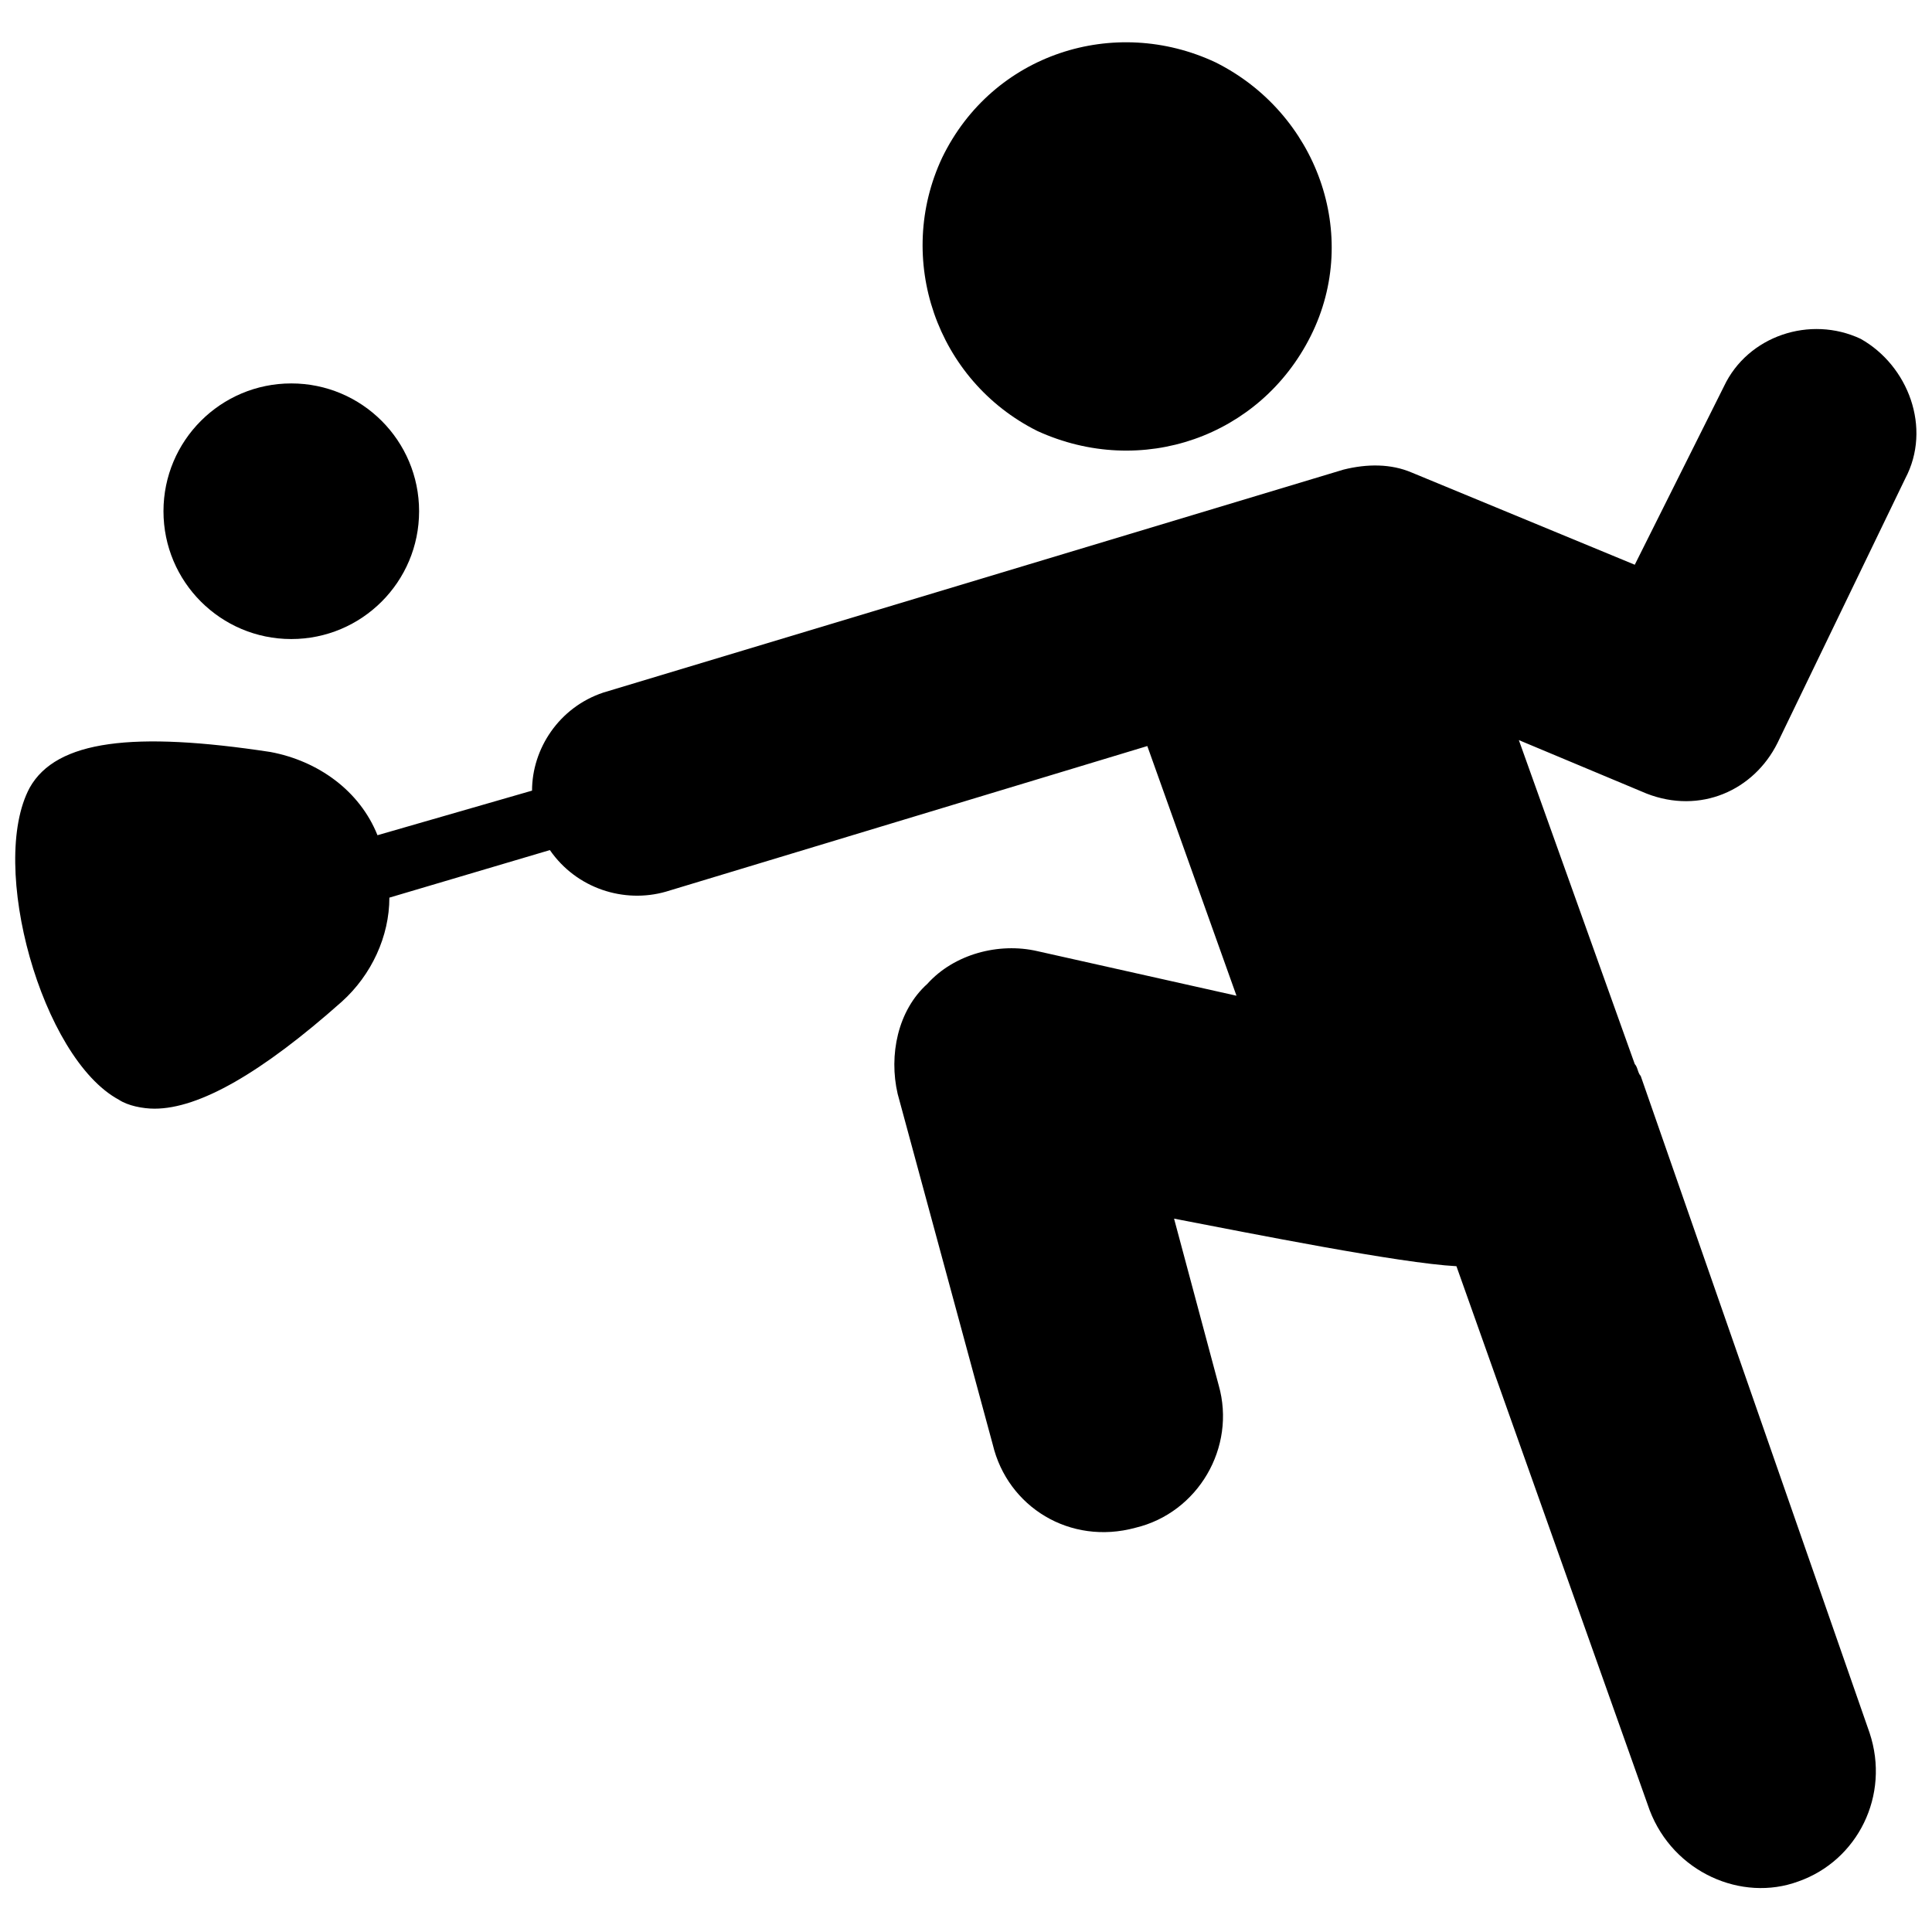 <?xml version="1.0" encoding="UTF-8" standalone="no"?><!-- Generator: Gravit.io --><svg xmlns="http://www.w3.org/2000/svg" xmlns:xlink="http://www.w3.org/1999/xlink" style="isolation:isolate" viewBox="0 0 65 65" width="65pt" height="65pt"><defs><clipPath id="_clipPath_snuae4wMTisTzjtw9jzOw6SzXLWI8wWw"><rect width="65" height="65"/></clipPath></defs><g clip-path="url(#_clipPath_snuae4wMTisTzjtw9jzOw6SzXLWI8wWw)"><circle vector-effect="non-scaling-stroke" cx="9.8" cy="17.2" r="4.3" fill="rgb(0,0,0)"/><path d=" M 44.1 11.3 C 42.4 14.7 38.4 16.1 34.9 14.5 C 31.5 12.8 30.1 8.7 31.7 5.3 C 33.4 1.8 37.5 0.5 40.9 2.1 C 44.3 3.8 45.8 7.9 44.1 11.3 Z " fill="rgb(0,0,0)"/><path d=" M 64.1 16.1 L 59.8 25 C 59 26.6 57.2 27.4 55.4 26.7 L 51.1 24.9 L 55 35.8 C 55.1 35.9 55.1 36.1 55.2 36.2 L 62.9 58.3 C 63.6 60.4 62.5 62.6 60.5 63.3 C 58.6 64 56.3 63 55.5 60.9 L 49 42.6 C 47.1 42.5 42.1 41.5 39.5 41 L 41 46.6 C 41.6 48.7 40.3 50.9 38.2 51.4 C 36 52 33.9 50.7 33.4 48.6 L 30.2 36.8 C 29.9 35.5 30.2 34 31.2 33.1 C 32.1 32.1 33.6 31.7 34.9 32 L 41.6 33.5 L 38.6 25.1 L 22.4 30 C 21 30.4 19.4 29.9 18.5 28.6 L 13.1 30.2 C 13.1 31.5 12.5 32.8 11.5 33.7 C 8.8 36.1 6.7 37.3 5.2 37.3 C 4.8 37.3 4.3 37.2 4 37 C 1.4 35.6 -0.4 29.1 1 26.5 C 1.9 24.9 4.5 24.6 9.1 25.3 C 10.7 25.6 12.1 26.6 12.7 28.1 L 17.9 26.6 C 17.9 25.2 18.8 23.8 20.3 23.3 L 45.2 15.8 C 46 15.6 46.8 15.6 47.5 15.9 L 55 19 L 58 13 C 58.8 11.3 60.9 10.6 62.6 11.4 C 64.2 12.3 65 14.4 64.1 16.1 Z " fill="rgb(0,0,0)"/></g></svg>